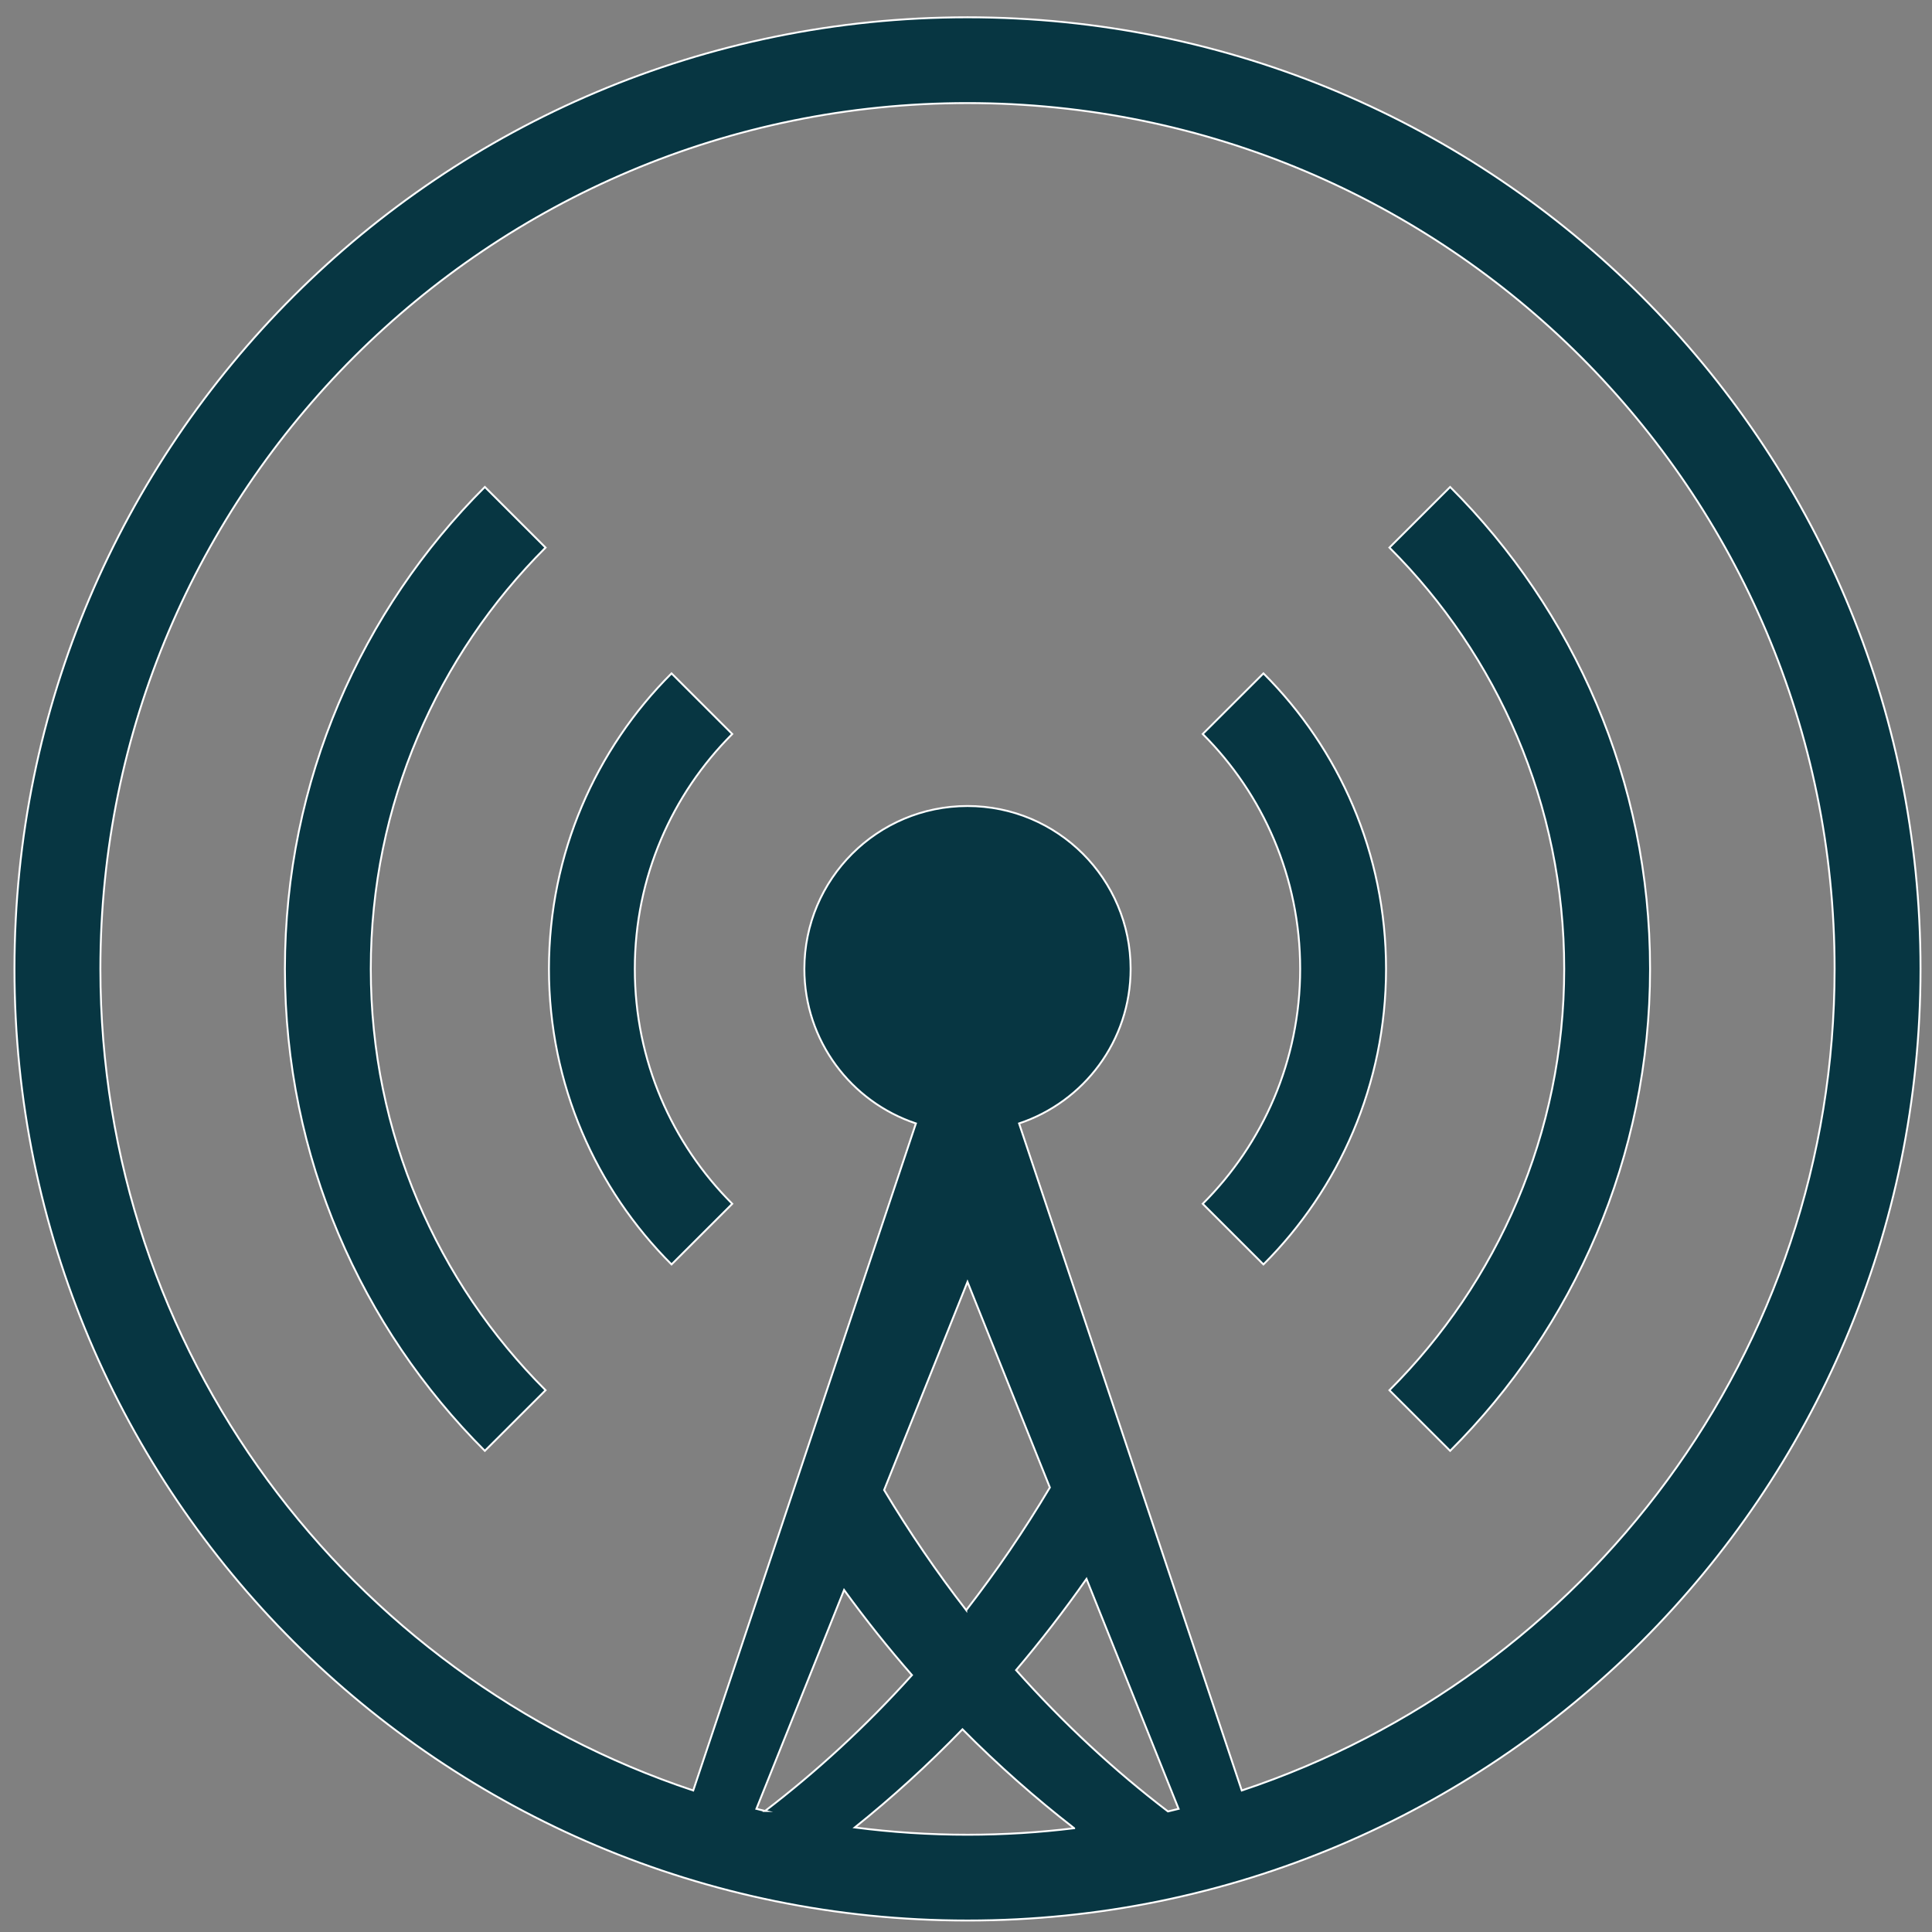 <?xml version="1.0"?>
<svg width="1024" height="1024" xmlns="http://www.w3.org/2000/svg" xmlns:svg="http://www.w3.org/2000/svg">

 <rect width="100%" height="100%" fill="#808080" stroke="none"/>

 <g>
  <title>Layer 1</title>
  <path id="svg_1" d="m512.794,1017.915c-278.971,0 -505.121,-225.816 -505.121,-504.374s226.15,-504.374 505.121,-504.374s505.121,225.816 505.121,504.374s-226.15,504.374 -505.121,504.374zm-107.283,-58.071c27.247,-20.815 53.406,-44.856 77.846,-72.002c-12.495,-14.278 -24.505,-29.334 -35.975,-45.134l-46.475,116.015c1.531,0.383 3.066,0.754 4.604,1.121zm106.613,-106.416c15.761,-20.299 30.596,-42.005 44.328,-65.028l-43.658,-108.984l-44.194,110.32c13.508,22.525 28.069,43.786 43.524,63.692zm26.417,31.768c25.207,28.33 52.27,53.361 80.509,74.899c1.883,-0.445 3.759,-0.904 5.632,-1.372l-48.818,-121.864c-11.888,16.92 -24.352,33.049 -37.323,48.337zm30.781,83.792c-20.449,-15.874 -40.259,-33.347 -59.191,-52.426c-18.298,18.906 -37.391,36.264 -57.065,52.03c19.551,2.534 39.485,3.854 59.729,3.854c19.14,-0 38,-1.188 56.527,-3.458zm-56.528,-914.353c-253.822,0 -459.585,205.46 -459.585,458.905c0,202.716 131.645,374.713 314.219,435.454l118.025,-353.552c-34.346,-11.428 -59.121,-43.766 -59.121,-81.902c0,-47.68 38.71,-86.333 86.461,-86.333c47.751,0 86.461,38.653 86.461,86.333c0,38.136 -24.774,70.474 -59.121,81.902l118.025,353.552c182.576,-60.74 314.219,-232.737 314.219,-435.454c0,-253.447 -205.763,-458.905 -459.585,-458.905zm255.815,714.342l-32.178,-32.13c57.233,-57.15 92.633,-136.1 92.633,-223.307s-35.4,-166.157 -92.633,-223.307l32.178,-32.13c65.469,65.372 105.961,155.682 105.961,255.437c0,99.754 -40.493,190.065 -105.961,255.437zm-131.132,-130.938c31.909,-31.862 51.645,-75.879 51.645,-124.499c0,-48.62 -19.737,-92.637 -51.645,-124.499l32.18,-32.133c40.145,40.085 64.975,95.463 64.975,156.632c0,61.169 -24.83,116.546 -64.975,156.632l-32.18,-32.133zm-281.547,32.133c-40.145,-40.085 -64.975,-95.463 -64.975,-156.632c0,-61.169 24.83,-116.546 64.975,-156.632l32.18,32.133c-31.908,31.862 -51.645,75.879 -51.645,124.499c0,48.62 19.737,92.637 51.645,124.499l-32.18,32.133zm-98.951,98.805c-65.469,-65.372 -105.963,-155.682 -105.963,-255.437c0,-99.754 40.493,-190.064 105.963,-255.437l32.178,32.13c-57.233,57.15 -92.633,136.101 -92.633,223.307c0,87.207 35.4,166.157 92.633,223.307l-32.178,32.13z" stroke-miterlimit="10" stroke="#FFFFFF" fill="#073642"/>
 </g>
</svg>